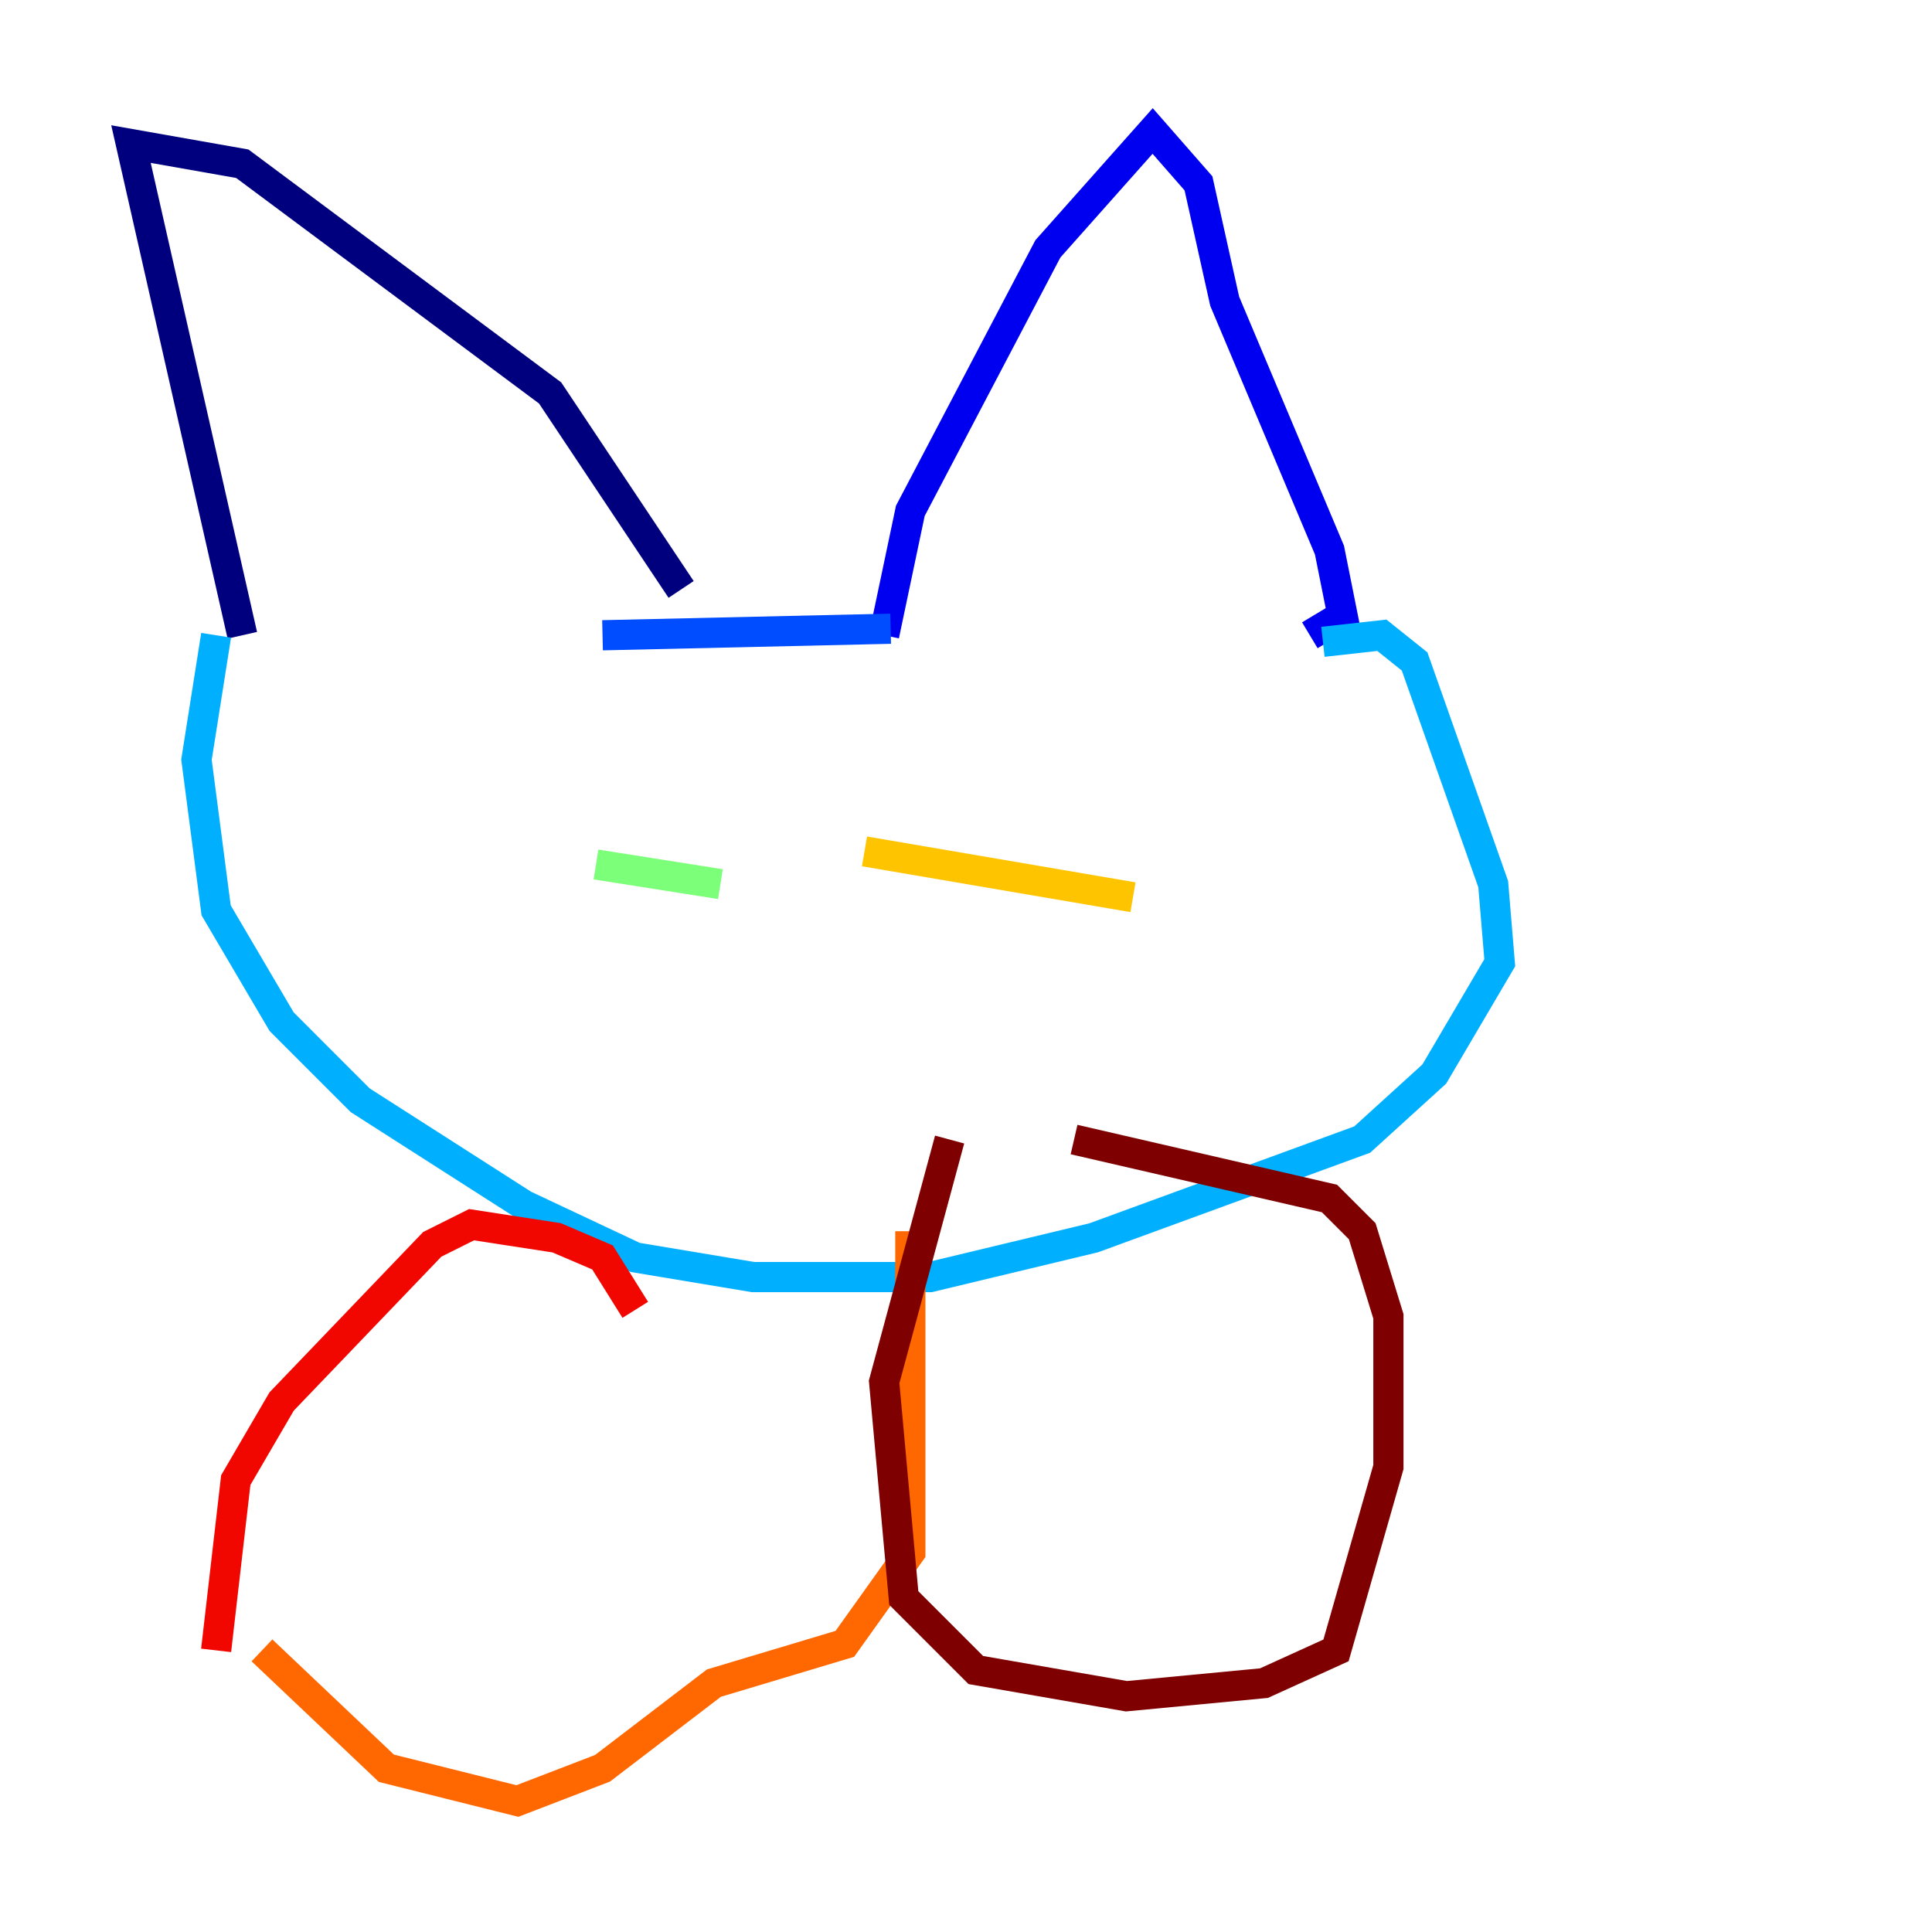 <?xml version="1.0" encoding="utf-8" ?>
<svg baseProfile="tiny" height="128" version="1.2" viewBox="0,0,128,128" width="128" xmlns="http://www.w3.org/2000/svg" xmlns:ev="http://www.w3.org/2001/xml-events" xmlns:xlink="http://www.w3.org/1999/xlink"><defs /><polyline fill="none" points="16.054,42.088 8.678,9.546 16.054,10.848 36.447,26.034 45.125,39.051" stroke="#00007f" stroke-width="2" /><polyline fill="none" points="58.576,42.088 60.312,33.844 69.424,16.488 76.366,8.678 79.403,12.149 81.139,19.959 88.081,36.447 88.949,40.786 86.78,42.088" stroke="#0000f1" stroke-width="2" /><polyline fill="none" points="39.919,42.088 59.01,41.654" stroke="#004cff" stroke-width="2" /><polyline fill="none" points="14.319,42.088 13.017,50.332 14.319,60.312 18.658,67.688 23.864,72.895 34.712,79.837 42.088,83.308 49.898,84.61 61.614,84.61 72.461,82.007 90.251,75.498 95.024,71.159 99.363,63.783 98.929,58.576 93.722,43.824 91.552,42.088 87.647,42.522" stroke="#00b0ff" stroke-width="2" /><polyline fill="none" points="45.125,59.01 45.125,59.01" stroke="#29ffcd" stroke-width="2" /><polyline fill="none" points="39.485,57.275 47.729,58.576" stroke="#7cff79" stroke-width="2" /><polyline fill="none" points="69.424,54.671 69.424,54.671" stroke="#cdff29" stroke-width="2" /><polyline fill="none" points="57.275,56.407 75.064,59.444" stroke="#ffc400" stroke-width="2" /><polyline fill="none" points="60.312,81.573 60.312,102.834 55.973,108.909 47.295,111.512 39.919,117.153 34.278,119.322 25.6,117.153 17.356,109.342" stroke="#ff6700" stroke-width="2" /><polyline fill="none" points="14.319,109.342 15.62,98.061 18.658,92.854 28.637,82.441 31.241,81.139 36.881,82.007 39.919,83.308 42.088,86.78" stroke="#f10700" stroke-width="2" /><polyline fill="none" points="62.915,75.498 58.576,91.552 59.878,105.871 64.651,110.644 74.63,112.38 83.742,111.512 88.515,109.342 91.986,97.193 91.986,87.214 90.251,81.573 88.081,79.403 71.159,75.498" stroke="#7f0000" stroke-width="2" /></svg>